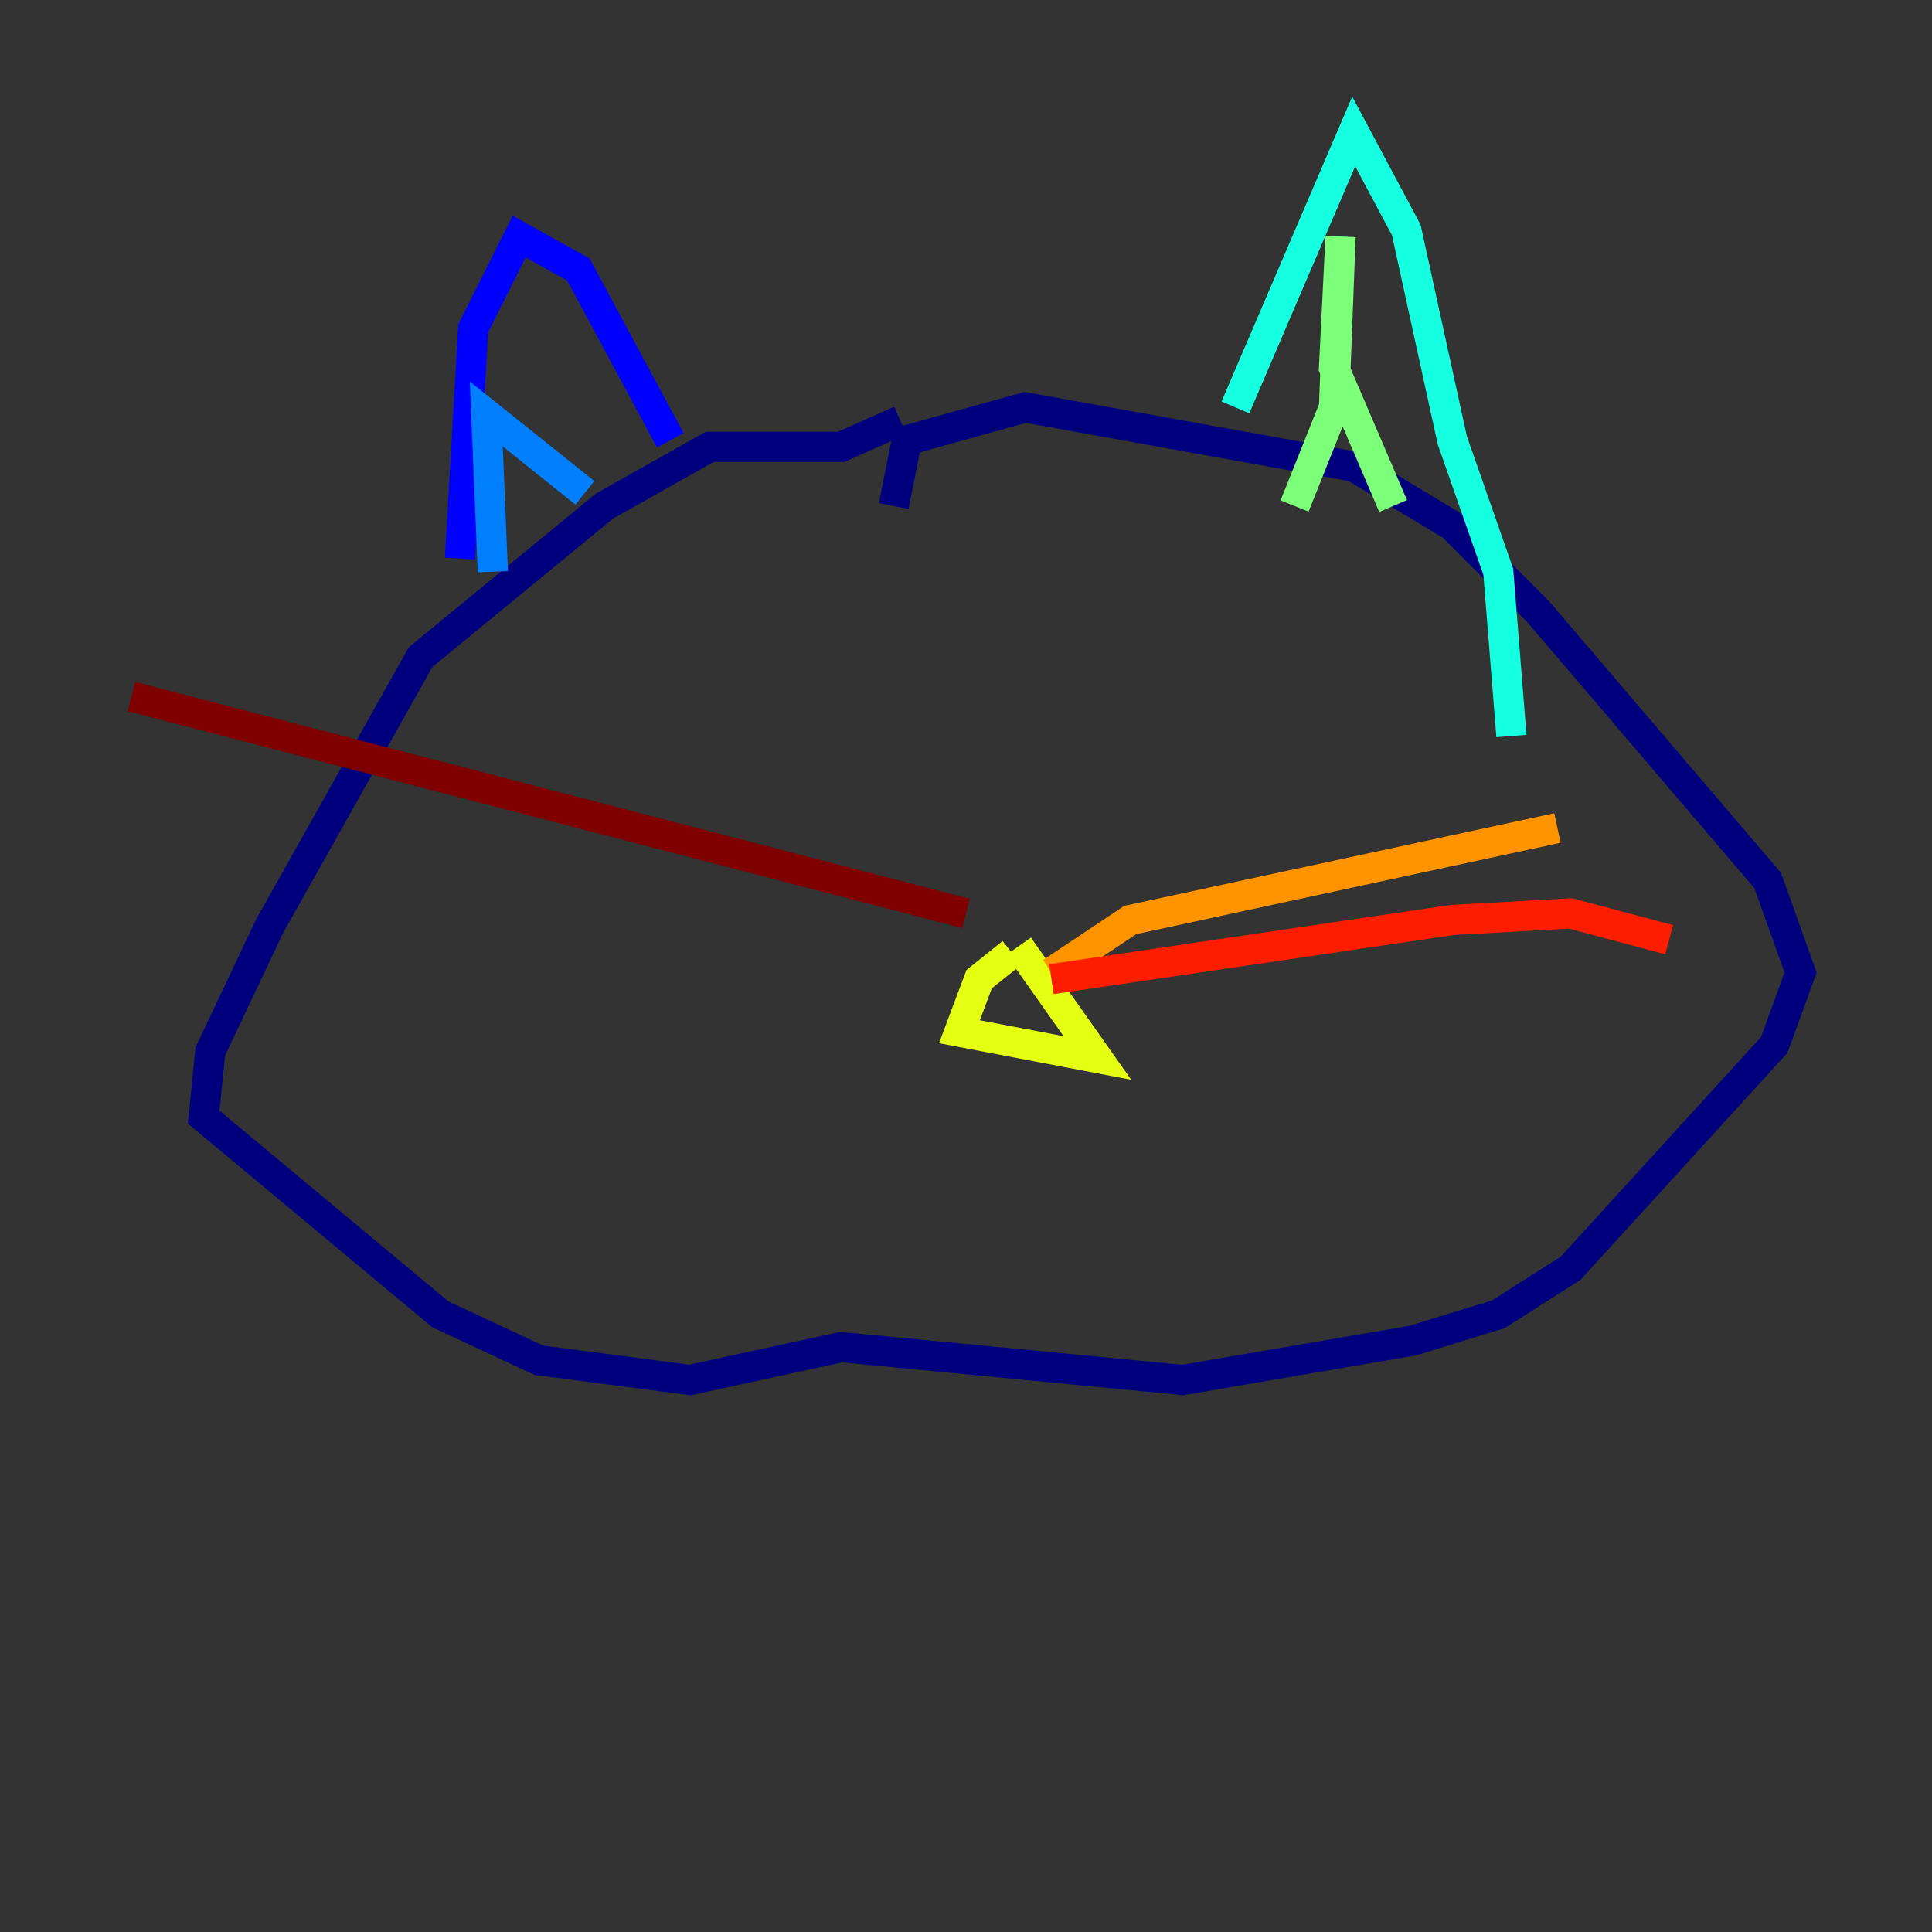 <?xml version="1.0" encoding="utf-8" ?>
<svg baseProfile="tiny" height="128" version="1.2" viewBox="0,0,128,128" width="128" xmlns="http://www.w3.org/2000/svg" xmlns:ev="http://www.w3.org/2001/xml-events" xmlns:xlink="http://www.w3.org/1999/xlink"><rect x="0" y="0" width="128" height="128" fill="#333333" stroke="none"/><defs /><polyline fill="none" points="59.211,33.524 60.082,29.17 67.918,26.993 89.687,30.912 96.218,34.83 101.878,40.49 117.116,58.34 119.293,64.435 117.551,69.225 104.054,84.027 99.265,87.075 93.605,88.816 78.367,91.429 55.728,89.252 45.714,91.429 35.701,90.122 29.17,87.075 13.497,74.014 13.932,69.66 17.85,61.388 27.864,43.537 40.054,33.524 47.02,29.605 55.728,29.605 59.646,27.864" stroke="#00007f" stroke-width="2" /><polyline fill="none" points="44.408,29.17 38.313,17.85 34.395,15.674 31.347,21.769 30.476,37.007" stroke="#0000ff" stroke-width="2" /><polyline fill="none" points="32.653,37.878 32.218,27.429 38.748,32.653" stroke="#0080ff" stroke-width="2" /><polyline fill="none" points="81.85,26.993 89.687,8.707 93.17,15.238 96.218,29.17 99.265,37.878 100.136,48.762" stroke="#15ffe1" stroke-width="2" /><polyline fill="none" points="92.299,33.524 88.381,24.381 88.816,15.674 88.381,26.993 85.769,33.524" stroke="#7cff79" stroke-width="2" /><polyline fill="none" points="67.048,63.129 64.871,64.871 63.565,68.354 72.707,70.095 67.483,62.694" stroke="#e4ff12" stroke-width="2" /><polyline fill="none" points="69.66,64.435 74.884,60.952 103.184,54.857" stroke="#ff9400" stroke-width="2" /><polyline fill="none" points="69.66,64.871 96.218,60.952 104.054,60.517 110.585,62.258" stroke="#ff1d00" stroke-width="2" /><polyline fill="none" points="64.0,60.517 8.707,46.15" stroke="#7f0000" stroke-width="2" /></svg>
